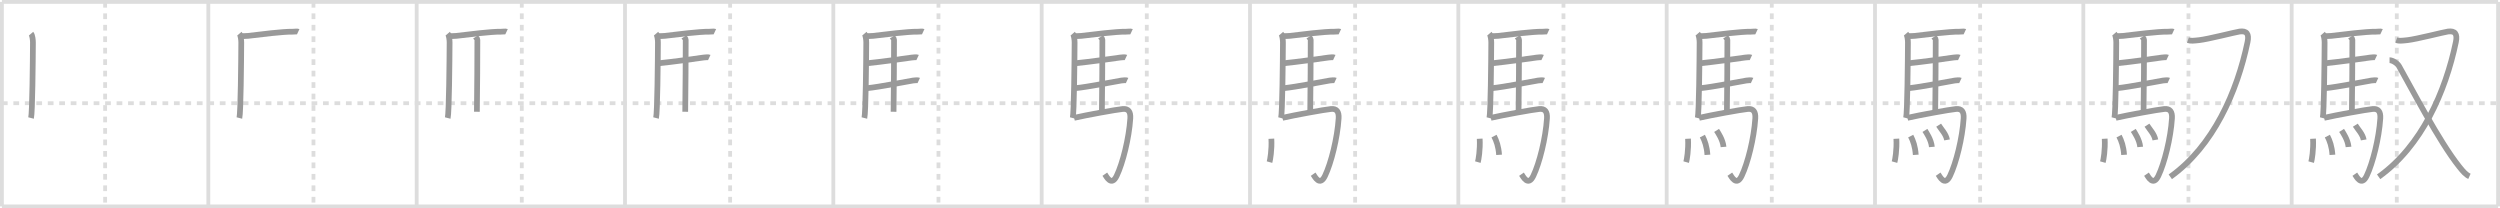 <svg width="1308px" height="109px" viewBox="0 0 1308 109" xmlns="http://www.w3.org/2000/svg" xmlns:xlink="http://www.w3.org/1999/xlink" xml:space="preserve" version="1.1" baseProfile="full">
<line x1="1" y1="1" x2="1307" y2="1" style="stroke:#ddd;stroke-width:2"></line>
<line x1="1" y1="1" x2="1" y2="108" style="stroke:#ddd;stroke-width:2"></line>
<line x1="1" y1="108" x2="1307" y2="108" style="stroke:#ddd;stroke-width:2"></line>
<line x1="1307" y1="1" x2="1307" y2="108" style="stroke:#ddd;stroke-width:2"></line>
<line x1="109" y1="1" x2="109" y2="108" style="stroke:#ddd;stroke-width:2"></line>
<line x1="218" y1="1" x2="218" y2="108" style="stroke:#ddd;stroke-width:2"></line>
<line x1="327" y1="1" x2="327" y2="108" style="stroke:#ddd;stroke-width:2"></line>
<line x1="436" y1="1" x2="436" y2="108" style="stroke:#ddd;stroke-width:2"></line>
<line x1="545" y1="1" x2="545" y2="108" style="stroke:#ddd;stroke-width:2"></line>
<line x1="654" y1="1" x2="654" y2="108" style="stroke:#ddd;stroke-width:2"></line>
<line x1="763" y1="1" x2="763" y2="108" style="stroke:#ddd;stroke-width:2"></line>
<line x1="872" y1="1" x2="872" y2="108" style="stroke:#ddd;stroke-width:2"></line>
<line x1="981" y1="1" x2="981" y2="108" style="stroke:#ddd;stroke-width:2"></line>
<line x1="1090" y1="1" x2="1090" y2="108" style="stroke:#ddd;stroke-width:2"></line>
<line x1="1199" y1="1" x2="1199" y2="108" style="stroke:#ddd;stroke-width:2"></line>
<line x1="1" y1="54" x2="1307" y2="54" style="stroke:#ddd;stroke-width:2;stroke-dasharray:3 3"></line>
<line x1="55" y1="1" x2="55" y2="108" style="stroke:#ddd;stroke-width:2;stroke-dasharray:3 3"></line>
<line x1="164" y1="1" x2="164" y2="108" style="stroke:#ddd;stroke-width:2;stroke-dasharray:3 3"></line>
<line x1="273" y1="1" x2="273" y2="108" style="stroke:#ddd;stroke-width:2;stroke-dasharray:3 3"></line>
<line x1="382" y1="1" x2="382" y2="108" style="stroke:#ddd;stroke-width:2;stroke-dasharray:3 3"></line>
<line x1="491" y1="1" x2="491" y2="108" style="stroke:#ddd;stroke-width:2;stroke-dasharray:3 3"></line>
<line x1="600" y1="1" x2="600" y2="108" style="stroke:#ddd;stroke-width:2;stroke-dasharray:3 3"></line>
<line x1="709" y1="1" x2="709" y2="108" style="stroke:#ddd;stroke-width:2;stroke-dasharray:3 3"></line>
<line x1="818" y1="1" x2="818" y2="108" style="stroke:#ddd;stroke-width:2;stroke-dasharray:3 3"></line>
<line x1="927" y1="1" x2="927" y2="108" style="stroke:#ddd;stroke-width:2;stroke-dasharray:3 3"></line>
<line x1="1036" y1="1" x2="1036" y2="108" style="stroke:#ddd;stroke-width:2;stroke-dasharray:3 3"></line>
<line x1="1145" y1="1" x2="1145" y2="108" style="stroke:#ddd;stroke-width:2;stroke-dasharray:3 3"></line>
<line x1="1254" y1="1" x2="1254" y2="108" style="stroke:#ddd;stroke-width:2;stroke-dasharray:3 3"></line>
<path d="M16.24,17.62c0.76,0.88,0.99,3.46,0.99,4.63c-0.05,9.56-0.29,36.83-0.98,39.5" style="fill:none;stroke:#999;stroke-width:3"></path>

<path d="M125.24,17.62c0.76,0.88,0.99,3.46,0.99,4.63c-0.05,9.56-0.29,36.83-0.98,39.5" style="fill:none;stroke:#999;stroke-width:3"></path>
<path d="M125.98,18.9c0.8-0.02,2.75-0.01,3.79-0.13C136.25,18,148.0,16.5,153.04,16.59c0.95,0.02,2.53-0.25,3-0.03" style="fill:none;stroke:#999;stroke-width:3"></path>

<path d="M234.24,17.62c0.76,0.88,0.99,3.46,0.99,4.63c-0.05,9.56-0.29,36.83-0.98,39.5" style="fill:none;stroke:#999;stroke-width:3"></path>
<path d="M234.98,18.9c0.8-0.02,2.75-0.01,3.79-0.13C245.25,18,257.0,16.5,262.04,16.59c0.95,0.02,2.53-0.25,3-0.03" style="fill:none;stroke:#999;stroke-width:3"></path>
<path d="M248.81,19.32c0.25,0.38,0.96,0.88,0.95,1.49c-0.02,6.17-0.06,27.96-0.25,37.66" style="fill:none;stroke:#999;stroke-width:3"></path>

<path d="M343.24,17.62c0.76,0.88,0.99,3.46,0.99,4.63c-0.05,9.56-0.29,36.83-0.98,39.5" style="fill:none;stroke:#999;stroke-width:3"></path>
<path d="M343.98,18.9c0.8-0.02,2.75-0.01,3.79-0.13C354.25,18,366.0,16.5,371.04,16.59c0.95,0.02,2.53-0.25,3-0.03" style="fill:none;stroke:#999;stroke-width:3"></path>
<path d="M357.81,19.32c0.25,0.38,0.96,0.88,0.95,1.49c-0.02,6.17-0.06,27.96-0.25,37.66" style="fill:none;stroke:#999;stroke-width:3"></path>
<path d="M344.66,33.09c6.26-0.58,20.75-2.6,23.44-2.99c0.94-0.14,2.53-0.24,3-0.02" style="fill:none;stroke:#999;stroke-width:3"></path>

<path d="M452.24,17.62c0.76,0.88,0.99,3.46,0.99,4.63c-0.05,9.56-0.29,36.83-0.98,39.5" style="fill:none;stroke:#999;stroke-width:3"></path>
<path d="M452.98,18.9c0.8-0.02,2.75-0.01,3.79-0.13C463.25,18,475.0,16.5,480.04,16.59c0.95,0.02,2.53-0.25,3-0.03" style="fill:none;stroke:#999;stroke-width:3"></path>
<path d="M466.81,19.32c0.25,0.38,0.96,0.88,0.95,1.49c-0.02,6.17-0.06,27.96-0.25,37.66" style="fill:none;stroke:#999;stroke-width:3"></path>
<path d="M453.66,33.09c6.26-0.58,20.75-2.6,23.44-2.99c0.94-0.14,2.53-0.24,3-0.02" style="fill:none;stroke:#999;stroke-width:3"></path>
<path d="M453.76,46.12c6.26-0.59,21.25-3.6,23.94-3.99c0.94-0.14,2.53-0.25,3-0.03" style="fill:none;stroke:#999;stroke-width:3"></path>

<path d="M561.24,17.62c0.76,0.88,0.99,3.46,0.99,4.63c-0.05,9.56-0.29,36.83-0.98,39.5" style="fill:none;stroke:#999;stroke-width:3"></path>
<path d="M561.98,18.9c0.8-0.02,2.75-0.01,3.79-0.13C572.25,18,584.0,16.5,589.04,16.59c0.95,0.02,2.53-0.25,3-0.03" style="fill:none;stroke:#999;stroke-width:3"></path>
<path d="M575.81,19.32c0.25,0.38,0.96,0.88,0.95,1.49c-0.02,6.17-0.06,27.96-0.25,37.66" style="fill:none;stroke:#999;stroke-width:3"></path>
<path d="M562.66,33.09c6.26-0.58,20.75-2.6,23.44-2.99c0.94-0.14,2.53-0.24,3-0.02" style="fill:none;stroke:#999;stroke-width:3"></path>
<path d="M562.76,46.12c6.26-0.59,21.25-3.6,23.94-3.99c0.94-0.14,2.53-0.25,3-0.03" style="fill:none;stroke:#999;stroke-width:3"></path>
<path d="M561.99,61.65c6.17-1.41,22-4.31,25.43-4.63c2.83-0.26,4.19,1.31,3.95,4.95C590.7,72.31,587.46,85.3,584.25,92c-2.75,5.75-5.32,0.41-6.21-0.86" style="fill:none;stroke:#999;stroke-width:3"></path>

<path d="M670.24,17.62c0.76,0.88,0.99,3.46,0.99,4.63c-0.05,9.56-0.29,36.83-0.98,39.5" style="fill:none;stroke:#999;stroke-width:3"></path>
<path d="M670.98,18.9c0.8-0.02,2.75-0.01,3.79-0.13C681.25,18,693.0,16.5,698.04,16.59c0.95,0.02,2.53-0.25,3-0.03" style="fill:none;stroke:#999;stroke-width:3"></path>
<path d="M684.81,19.32c0.25,0.38,0.96,0.88,0.95,1.49c-0.02,6.17-0.06,27.96-0.25,37.66" style="fill:none;stroke:#999;stroke-width:3"></path>
<path d="M671.66,33.09c6.26-0.58,20.75-2.6,23.44-2.99c0.94-0.14,2.53-0.24,3-0.02" style="fill:none;stroke:#999;stroke-width:3"></path>
<path d="M671.76,46.12c6.26-0.59,21.25-3.6,23.94-3.99c0.94-0.14,2.53-0.25,3-0.03" style="fill:none;stroke:#999;stroke-width:3"></path>
<path d="M670.99,61.65c6.17-1.41,22-4.31,25.43-4.63c2.83-0.26,4.19,1.31,3.95,4.95C699.7,72.31,696.46,85.3,693.25,92c-2.75,5.75-5.32,0.41-6.21-0.86" style="fill:none;stroke:#999;stroke-width:3"></path>
<path d="M665.18,72.58c0.31,5.89-0.64,11.07-0.97,12.24" style="fill:none;stroke:#999;stroke-width:3"></path>

<path d="M779.24,17.62c0.76,0.88,0.99,3.46,0.99,4.63c-0.05,9.56-0.29,36.83-0.98,39.5" style="fill:none;stroke:#999;stroke-width:3"></path>
<path d="M779.98,18.9c0.8-0.02,2.75-0.01,3.79-0.13C790.25,18,802.0,16.5,807.04,16.59c0.95,0.02,2.53-0.25,3-0.03" style="fill:none;stroke:#999;stroke-width:3"></path>
<path d="M793.81,19.32c0.25,0.38,0.96,0.88,0.95,1.49c-0.02,6.17-0.06,27.96-0.25,37.66" style="fill:none;stroke:#999;stroke-width:3"></path>
<path d="M780.66,33.09c6.26-0.58,20.75-2.6,23.44-2.99c0.94-0.14,2.53-0.24,3-0.02" style="fill:none;stroke:#999;stroke-width:3"></path>
<path d="M780.76,46.12c6.26-0.59,21.25-3.6,23.94-3.99c0.94-0.14,2.53-0.25,3-0.03" style="fill:none;stroke:#999;stroke-width:3"></path>
<path d="M779.99,61.65c6.17-1.41,22-4.31,25.43-4.63c2.83-0.26,4.19,1.31,3.95,4.95C808.7,72.31,805.46,85.3,802.25,92c-2.75,5.75-5.32,0.41-6.21-0.86" style="fill:none;stroke:#999;stroke-width:3"></path>
<path d="M774.18,72.58c0.31,5.89-0.64,11.07-0.97,12.24" style="fill:none;stroke:#999;stroke-width:3"></path>
<path d="M781.68,71.2c1.27,2.43,2.35,5.48,2.64,9.81" style="fill:none;stroke:#999;stroke-width:3"></path>

<path d="M888.24,17.62c0.76,0.88,0.99,3.46,0.99,4.63c-0.05,9.56-0.29,36.83-0.98,39.5" style="fill:none;stroke:#999;stroke-width:3"></path>
<path d="M888.98,18.9c0.8-0.02,2.75-0.01,3.79-0.13C899.25,18,911.0,16.5,916.04,16.59c0.95,0.02,2.53-0.25,3-0.03" style="fill:none;stroke:#999;stroke-width:3"></path>
<path d="M902.81,19.32c0.25,0.38,0.96,0.88,0.95,1.49c-0.02,6.17-0.06,27.96-0.25,37.66" style="fill:none;stroke:#999;stroke-width:3"></path>
<path d="M889.66,33.09c6.26-0.58,20.75-2.6,23.44-2.99c0.94-0.14,2.53-0.24,3-0.02" style="fill:none;stroke:#999;stroke-width:3"></path>
<path d="M889.76,46.12c6.26-0.59,21.25-3.6,23.94-3.99c0.94-0.14,2.53-0.25,3-0.03" style="fill:none;stroke:#999;stroke-width:3"></path>
<path d="M888.99,61.65c6.17-1.41,22-4.31,25.43-4.63c2.83-0.26,4.19,1.31,3.95,4.95C917.7,72.31,914.46,85.3,911.25,92c-2.75,5.75-5.32,0.41-6.21-0.86" style="fill:none;stroke:#999;stroke-width:3"></path>
<path d="M883.18,72.58c0.31,5.89-0.64,11.07-0.97,12.24" style="fill:none;stroke:#999;stroke-width:3"></path>
<path d="M890.68,71.2c1.27,2.43,2.35,5.48,2.64,9.81" style="fill:none;stroke:#999;stroke-width:3"></path>
<path d="M898.12,68.23c0.72,1.14,3.31,4.92,3.63,8.65" style="fill:none;stroke:#999;stroke-width:3"></path>

<path d="M997.24,17.62c0.76,0.88,0.99,3.46,0.99,4.63c-0.05,9.56-0.29,36.83-0.98,39.5" style="fill:none;stroke:#999;stroke-width:3"></path>
<path d="M997.98,18.9c0.8-0.02,2.75-0.01,3.79-0.13C1008.25,18,1020.0,16.5,1025.04,16.59c0.95,0.02,2.53-0.25,3-0.03" style="fill:none;stroke:#999;stroke-width:3"></path>
<path d="M1011.81,19.32c0.25,0.38,0.96,0.88,0.95,1.49c-0.02,6.17-0.06,27.96-0.25,37.66" style="fill:none;stroke:#999;stroke-width:3"></path>
<path d="M998.66,33.09c6.26-0.58,20.75-2.6,23.44-2.99c0.94-0.14,2.53-0.24,3-0.02" style="fill:none;stroke:#999;stroke-width:3"></path>
<path d="M998.76,46.12c6.26-0.59,21.25-3.6,23.94-3.99c0.94-0.14,2.53-0.25,3-0.03" style="fill:none;stroke:#999;stroke-width:3"></path>
<path d="M997.99,61.65c6.17-1.41,22-4.31,25.43-4.63c2.83-0.26,4.19,1.31,3.95,4.95C1026.7,72.31,1023.46,85.3,1020.25,92c-2.75,5.75-5.32,0.41-6.21-0.86" style="fill:none;stroke:#999;stroke-width:3"></path>
<path d="M992.18,72.58c0.31,5.89-0.64,11.07-0.97,12.24" style="fill:none;stroke:#999;stroke-width:3"></path>
<path d="M999.68,71.2c1.27,2.43,2.35,5.48,2.64,9.81" style="fill:none;stroke:#999;stroke-width:3"></path>
<path d="M1007.12,68.23c0.72,1.14,3.31,4.92,3.63,8.65" style="fill:none;stroke:#999;stroke-width:3"></path>
<path d="M1014.29,65.5c1.46,2.29,3.87,4.66,4.4,7.7" style="fill:none;stroke:#999;stroke-width:3"></path>

<path d="M1106.24,17.62c0.76,0.88,0.99,3.46,0.99,4.63c-0.05,9.56-0.29,36.83-0.98,39.5" style="fill:none;stroke:#999;stroke-width:3"></path>
<path d="M1106.98,18.9c0.8-0.02,2.75-0.01,3.79-0.13C1117.25,18,1129.0,16.5,1134.04,16.59c0.95,0.02,2.53-0.25,3-0.03" style="fill:none;stroke:#999;stroke-width:3"></path>
<path d="M1120.81,19.32c0.25,0.38,0.96,0.88,0.95,1.49c-0.02,6.17-0.06,27.96-0.25,37.66" style="fill:none;stroke:#999;stroke-width:3"></path>
<path d="M1107.66,33.09c6.26-0.58,20.75-2.6,23.44-2.99c0.94-0.14,2.53-0.24,3-0.02" style="fill:none;stroke:#999;stroke-width:3"></path>
<path d="M1107.76,46.12c6.26-0.59,21.25-3.6,23.94-3.99c0.94-0.14,2.53-0.25,3-0.03" style="fill:none;stroke:#999;stroke-width:3"></path>
<path d="M1106.99,61.65c6.17-1.41,22-4.31,25.43-4.63c2.83-0.26,4.19,1.31,3.95,4.95C1135.7,72.31,1132.46,85.3,1129.25,92c-2.75,5.75-5.32,0.41-6.21-0.86" style="fill:none;stroke:#999;stroke-width:3"></path>
<path d="M1101.18,72.58c0.31,5.89-0.64,11.07-0.97,12.24" style="fill:none;stroke:#999;stroke-width:3"></path>
<path d="M1108.68,71.2c1.27,2.43,2.35,5.48,2.64,9.81" style="fill:none;stroke:#999;stroke-width:3"></path>
<path d="M1116.12,68.23c0.72,1.14,3.31,4.92,3.63,8.65" style="fill:none;stroke:#999;stroke-width:3"></path>
<path d="M1123.29,65.5c1.46,2.29,3.87,4.66,4.4,7.7" style="fill:none;stroke:#999;stroke-width:3"></path>
<path d="M1144.72,21c1.42,0.5,3.01,0.32,5.92,0c4.6-0.5,19.06-4.22,21.12-4.5c3.73-0.5,5.05,1.21,4.15,5.5C1170.5,48,1158.0,76.5,1135.5,92.5" style="fill:none;stroke:#999;stroke-width:3"></path>

<path d="M1215.24,17.62c0.76,0.88,0.99,3.46,0.99,4.63c-0.05,9.56-0.29,36.83-0.98,39.5" style="fill:none;stroke:#999;stroke-width:3"></path>
<path d="M1215.98,18.9c0.8-0.02,2.75-0.01,3.79-0.13C1226.25,18,1238.0,16.5,1243.04,16.59c0.95,0.02,2.53-0.25,3-0.03" style="fill:none;stroke:#999;stroke-width:3"></path>
<path d="M1229.81,19.32c0.25,0.38,0.96,0.88,0.95,1.49c-0.02,6.17-0.06,27.96-0.25,37.66" style="fill:none;stroke:#999;stroke-width:3"></path>
<path d="M1216.66,33.09c6.26-0.58,20.75-2.6,23.44-2.99c0.94-0.14,2.53-0.24,3-0.02" style="fill:none;stroke:#999;stroke-width:3"></path>
<path d="M1216.76,46.12c6.26-0.59,21.25-3.6,23.94-3.99c0.94-0.14,2.53-0.25,3-0.03" style="fill:none;stroke:#999;stroke-width:3"></path>
<path d="M1215.99,61.65c6.17-1.41,22-4.31,25.43-4.63c2.83-0.26,4.19,1.31,3.95,4.95C1244.7,72.31,1241.46,85.3,1238.25,92c-2.75,5.75-5.32,0.41-6.21-0.86" style="fill:none;stroke:#999;stroke-width:3"></path>
<path d="M1210.18,72.58c0.31,5.89-0.64,11.07-0.97,12.24" style="fill:none;stroke:#999;stroke-width:3"></path>
<path d="M1217.68,71.2c1.27,2.43,2.35,5.48,2.64,9.81" style="fill:none;stroke:#999;stroke-width:3"></path>
<path d="M1225.12,68.23c0.72,1.14,3.31,4.92,3.63,8.65" style="fill:none;stroke:#999;stroke-width:3"></path>
<path d="M1232.29,65.5c1.46,2.29,3.87,4.66,4.4,7.7" style="fill:none;stroke:#999;stroke-width:3"></path>
<path d="M1253.72,21c1.42,0.5,3.01,0.32,5.92,0c4.6-0.5,19.06-4.22,21.12-4.5c3.73-0.5,5.05,1.21,4.15,5.5C1279.5,48,1267.0,76.5,1244.5,92.5" style="fill:none;stroke:#999;stroke-width:3"></path>
<path d="M1250.21,31.5c1.54,0,4.04,1.5,5.01,3.2c6.08,10.71,20.83,39.2,31.48,52.55c2,2.5,3.45,4.17,5.31,5" style="fill:none;stroke:#999;stroke-width:3"></path>

</svg>
